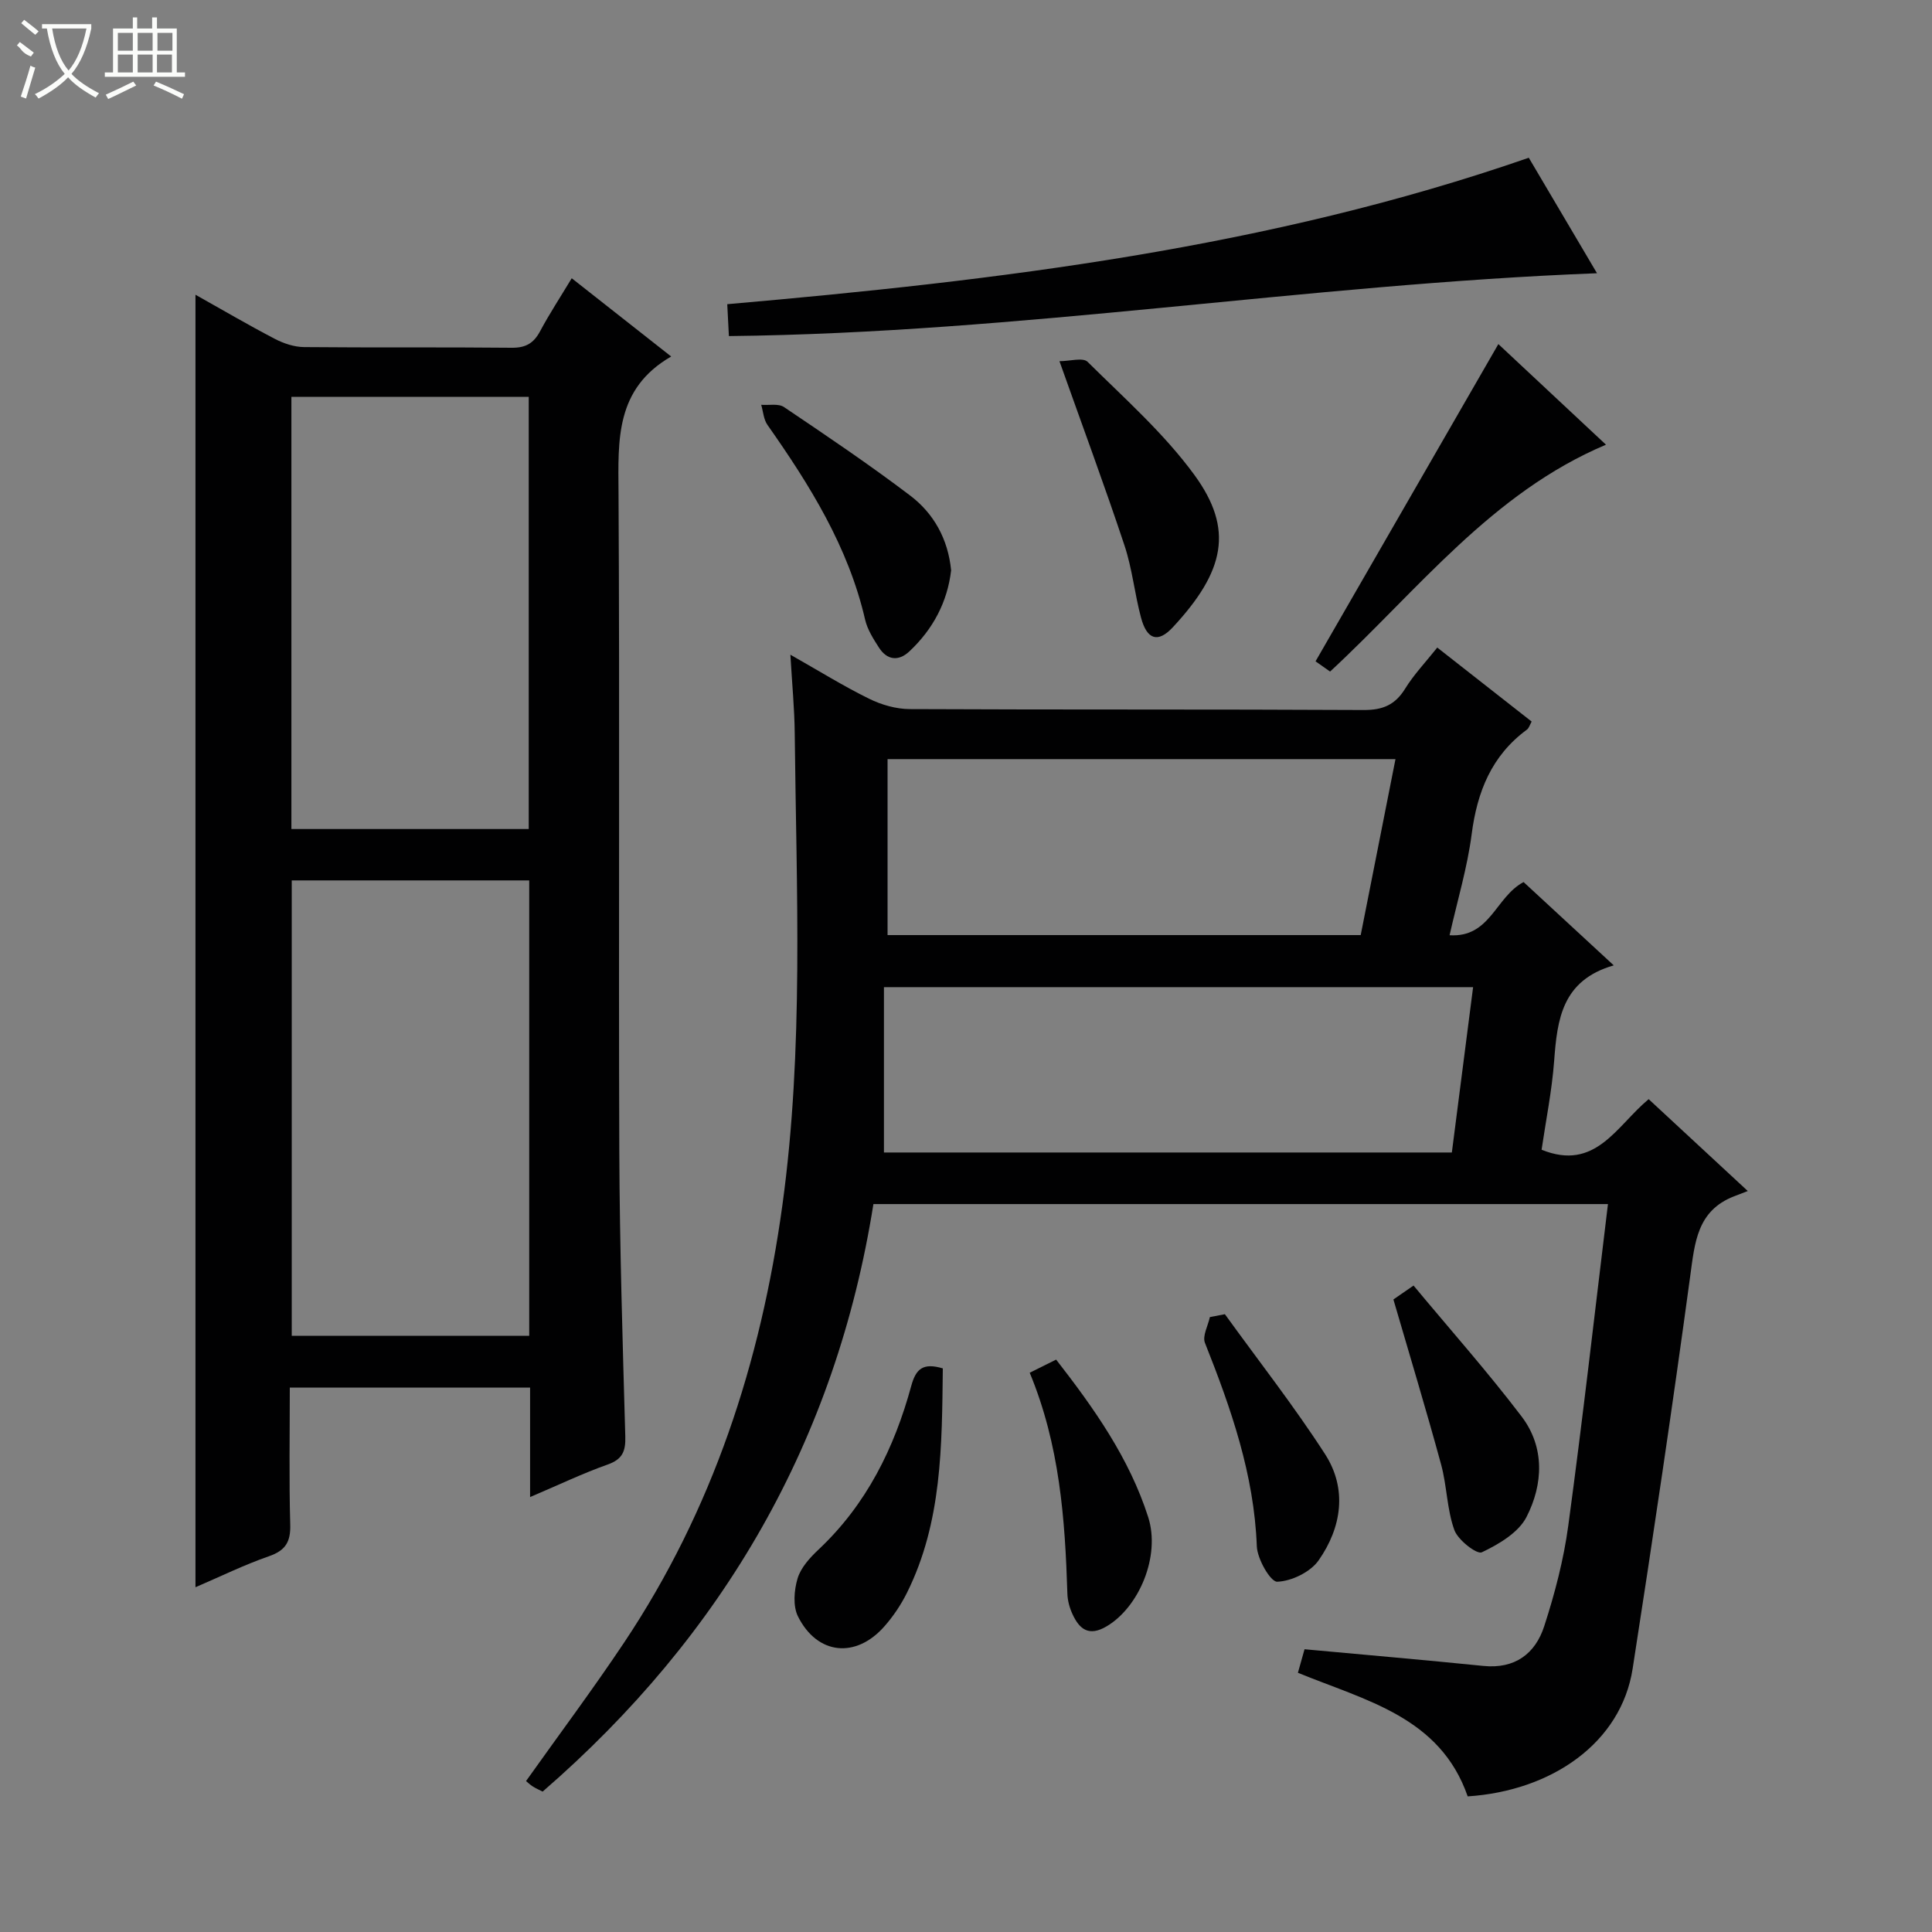 <svg enable-background="new 0 0 400 400" viewBox="0 0 400 400" xmlns="http://www.w3.org/2000/svg"><rect x="0" y="0" width="400" height="400" fill="#808080" stroke="none"/><g fill="#010102"><path d="m303.87 371.92c-5.72-16.46-21.06-19.81-35.15-25.59.47-1.67.94-3.35 1.37-4.87 12.57 1.16 24.79 2.21 37 3.45 6.55.67 10.78-2.52 12.63-8.24 2.19-6.76 4.02-13.74 4.97-20.77 2.99-22.05 5.49-44.17 8.22-66.61-50.82 0-101.25 0-152.08 0-7.74 48.83-30.99 89.14-68.48 121.64-.59-.3-1.33-.62-2.02-1.05-.56-.35-1.04-.82-1.42-1.13 6.9-9.71 13.86-19.02 20.31-28.68 18.34-27.46 28.29-58.01 32.76-90.52 4.47-32.49 2.9-65.13 2.56-97.74-.05-5.1-.55-10.2-.9-16.26 5.97 3.38 11.01 6.52 16.31 9.12 2.55 1.26 5.59 2.13 8.41 2.14 31.33.15 62.65.02 93.98.19 3.96.02 6.51-1.07 8.58-4.42 1.82-2.95 4.27-5.51 6.65-8.51 6.56 5.14 12.96 10.16 19.54 15.32-.36.64-.54 1.35-.99 1.68-7.32 5.39-10.29 12.86-11.43 21.66-.89 6.85-2.91 13.55-4.57 20.9 8.43.53 9.48-7.9 15.32-11.01 5.76 5.32 11.8 10.9 18.67 17.25-10.74 3.09-11.7 11.21-12.34 19.78-.47 6.24-1.73 12.43-2.6 18.39 11.2 4.54 15.5-4.95 22.17-10.47 6.52 6.05 12.93 11.98 20.52 19.02-1.26.48-2.06.79-2.86 1.1-7.65 2.99-8.11 9.57-9.06 16.52-3.68 27.11-7.71 54.18-11.91 81.22-2.37 15.39-16.75 25.36-34.16 26.49zm1.12-167.54c-40.8 0-80.99 0-121.98 0v34.23h117.58c1.47-11.47 2.91-22.64 4.4-34.23zm-121.23-47.21v36.43h97.96c2.42-12.25 4.78-24.2 7.2-36.43-35.15 0-69.74 0-105.16 0z"/><path d="m109.75 309.95c0-8.17 0-15.28 0-22.66-16.66 0-32.9 0-49.75 0 0 9.5-.17 18.94.09 28.37.1 3.56-.97 5.35-4.4 6.54-5.13 1.78-10.05 4.2-15.22 6.42 0-89.4 0-178.24 0-267.6 5.5 3.09 10.9 6.25 16.43 9.14 1.83.95 4.01 1.68 6.04 1.7 14.33.14 28.66-.01 42.99.14 2.91.03 4.56-.93 5.89-3.42 1.95-3.65 4.23-7.12 6.55-10.97 6.79 5.34 13.29 10.45 20.59 16.2-11.61 6.71-10.97 17.32-10.9 28.2.26 45.49-.01 90.98.16 136.47.08 19.64.69 39.28 1.24 58.91.09 3.09-.58 4.75-3.69 5.84-5.12 1.81-10.04 4.18-16.02 6.72zm-49.35-127.67v94.28h49.17c0-31.58 0-62.79 0-94.28-16.48 0-32.7 0-49.17 0zm-.07-100.11v89.47h49.14c0-29.97 0-59.63 0-89.47-16.46 0-32.57 0-49.14 0z"/><path d="m316.52 32.66c4.46 7.55 8.92 15.1 14.12 23.91-60.48 2.34-119.51 12.36-179.73 13.01-.12-2.37-.21-4.12-.34-6.6 56.27-4.92 112.04-11.62 165.95-30.32z"/><path d="m275.38 139.04c-1.26-.89-2.33-1.64-3.01-2.12 12.63-21.91 25.13-43.61 37.85-65.68 7.05 6.59 14.72 13.76 22.28 20.83-23.66 9.98-38.84 30.03-57.12 46.97z"/><path d="m219.35 74.78c2.13 0 4.86-.82 5.82.13 7.64 7.57 15.84 14.82 22.13 23.44 8.18 11.22 6.31 19.91-4.49 31.53-3.07 3.3-5.35 2.56-6.57-1.99-1.33-4.95-1.82-10.16-3.44-15-4.12-12.39-8.67-24.65-13.45-38.11z"/><path d="m195.2 283.31c-.19 16.02-.14 31.82-7.42 46.45-1.24 2.5-2.86 4.91-4.71 7-5.9 6.67-13.87 5.86-17.85-2.08-1.08-2.15-.82-5.44-.09-7.88.67-2.24 2.56-4.31 4.35-5.99 9.92-9.33 15.68-21.01 19.19-33.89.96-3.51 2.43-4.83 6.53-3.61z"/><path d="m196.92 118.08c-.76 6.55-3.75 12.19-8.64 16.78-2.25 2.11-4.63 1.84-6.32-.81-1.16-1.8-2.38-3.73-2.85-5.77-3.48-15.09-11.47-27.86-20.21-40.3-.8-1.13-.89-2.77-1.3-4.17 1.59.13 3.57-.31 4.72.47 8.82 5.94 17.64 11.89 26.11 18.31 4.9 3.72 7.85 9 8.49 15.49z"/><path d="m288.49 269.04c.61-.42 1.8-1.24 4.17-2.88 7.52 9.05 15.31 17.82 22.38 27.12 4.83 6.36 4.46 14.04 1.02 20.77-1.66 3.26-5.75 5.67-9.27 7.34-1.02.48-4.93-2.53-5.68-4.61-1.55-4.29-1.53-9.11-2.74-13.56-3.08-11.3-6.48-22.51-9.88-34.18z"/><path d="m253.6 272.09c6.95 9.63 14.3 19 20.73 28.96 4.66 7.22 3.44 15.2-1.32 22-1.7 2.43-5.6 4.32-8.57 4.43-1.39.05-4.13-4.7-4.23-7.34-.56-14.87-5.34-28.53-10.74-42.12-.56-1.42.64-3.54 1.02-5.33 1.04-.2 2.07-.4 3.11-.6z"/><path d="m213.19 284.21c2.22-1.1 3.69-1.83 5.47-2.72 7.88 10.12 15.16 20.43 19.06 32.61 2.6 8.13-1.94 18.7-8.63 22.63-3.63 2.13-5.58.61-7.02-2.49-.62-1.32-1.04-2.85-1.08-4.3-.48-15.45-1.6-30.8-7.8-45.73z"/></g><path d="m6.4 11.7c-2-.8-1.9-1.6-2.9-2.3l.6-.7c.9.7 1.9 1.4 2.9 2.2zm-2.1 8.3c.7-2.1 1.4-4.2 2-6.4.2.1.6.3 1 .4-.7 2.3-1.3 4.4-1.9 6.4zm3-12.8c-1.1-.9-2.1-1.7-2.9-2.4l.6-.7c1 .8 2 1.5 3 2.4zm1.4-1.3v-.9h10.2v.9c-.9 4.2-2.3 7.3-4.1 9.4 1.3 1.4 3.2 2.7 5.7 4-.2.2-.4.5-.7.9-2.5-1.4-4.4-2.7-5.7-4.2-1.4 1.5-3.5 3-6.1 4.4 0 0 0 0-.1-.1-.3-.4-.5-.7-.7-.8 2.7-1.3 4.7-2.8 6.2-4.2-1.8-2.2-3-5.3-3.7-9.4zm9.2 0h-7.1c.6 3.8 1.7 6.7 3.4 8.7 1.7-2 2.9-4.8 3.7-8.7z" fill="#fbfcfa"/><path d="m31.6 3.6h.9v2.3h4.1v9.1h1.7v.9h-16.6v-.9h1.7v-9.1h4.1v-2.3h.9v2.3h3.1v-2.3zm-4 13.3.6.8c-1.9.9-3.8 1.9-5.8 2.8-.2-.3-.3-.6-.5-.9 2-.9 3.9-1.8 5.7-2.7zm-3.2-10.1v3.7h3.1v-3.7zm0 4.5v3.7h3.1v-3.7zm4.1-4.5v3.7h3.1v-3.7zm0 4.5v3.7h3.1v-3.7zm9.1 9.1c-2.1-1.1-4.1-2-5.8-2.7l.5-.8c2.2.9 4.1 1.8 5.8 2.6l-.4.9zm-1.9-13.6h-3.1v3.7h3.1zm-3.2 4.5v3.7h3.1v-3.7z" fill="#fbfcfa"/></svg>